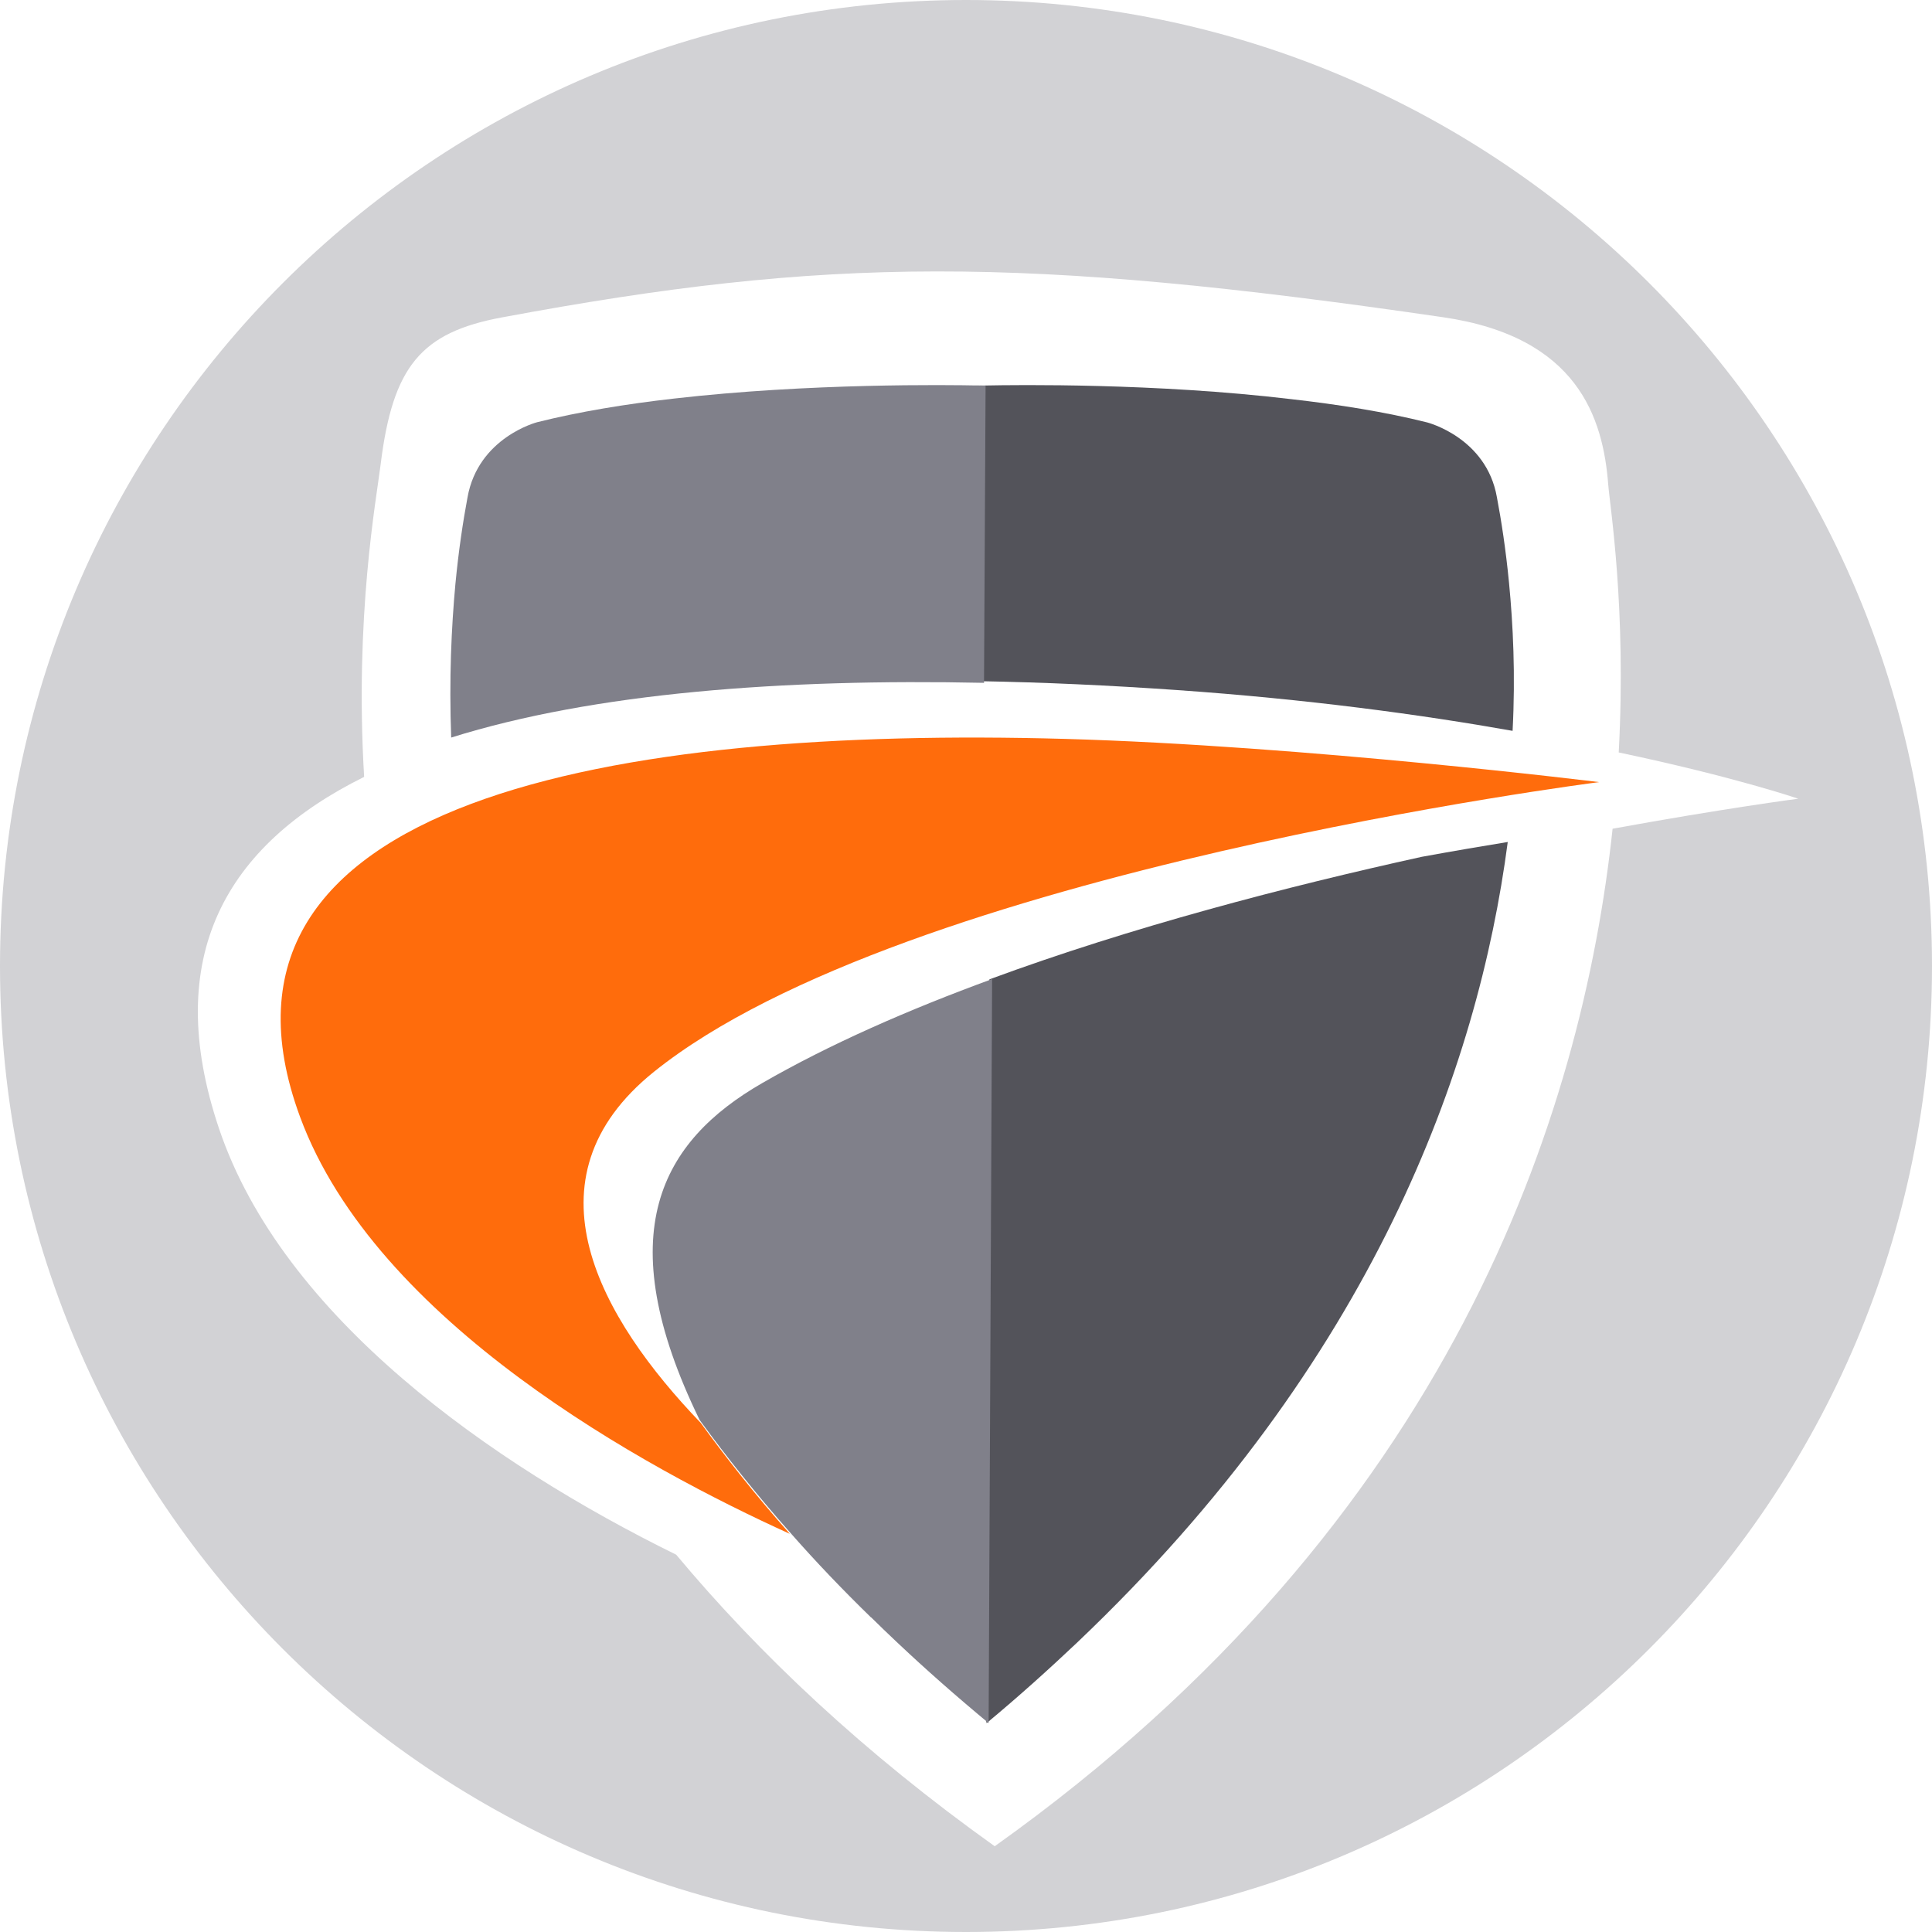 <?xml version="1.0" encoding="UTF-8" standalone="no"?>
<!DOCTYPE svg PUBLIC "-//W3C//DTD SVG 1.1//EN" "http://www.w3.org/Graphics/SVG/1.1/DTD/svg11.dtd">
<svg width="100%" height="100%" viewBox="0 0 238 238" version="1.1" xmlns="http://www.w3.org/2000/svg" xmlns:xlink="http://www.w3.org/1999/xlink" xml:space="preserve" xmlns:serif="http://www.serif.com/" style="fill-rule:evenodd;clip-rule:evenodd;">
    <g transform="matrix(1,0,0,1,-35,-35)">
        <g id="Icon_Service_CaptureClient_Color">
            <g id="Rectangle" transform="matrix(0.68,0,0,0.68,35,35)">
                <g opacity="0">
                    <rect id="path-1" x="0" y="0" width="350" height="350" style="fill:rgb(216,216,216);"/>
                    <rect x="0.5" y="0.5" width="349" height="349" style="fill:none;stroke:rgb(151,151,151);stroke-width:1px;"/>
                </g>
            </g>
            <g id="Combined-Shape" transform="matrix(0.85,0,0,0.85,5.25,5.25)">
                <path d="M269.598,144.05C270.721,123.076 268.326,108.436 268.075,105.208C267.33,95.636 263.72,83.833 244.169,80.98C182.897,72.038 154.961,72.207 107.742,81.001C96.03,83.182 91.921,88.073 90.167,102.294C89.538,107.395 86.385,124.306 87.774,147.592C67.83,157.467 58.332,173.607 66.741,198.557C75.962,225.919 106.227,247.151 132.996,260.316C145.061,274.766 160.203,289.041 179.161,302.573C245.411,255.392 264.284,196.386 268.71,155.106C284.908,152.151 295.616,150.755 295.616,150.755C295.616,150.755 286.437,147.597 269.598,144.05ZM175,315C97.68,315 35,252.32 35,175C35,97.68 97.68,35 175,35C252.32,35 315,97.68 315,175C315,252.32 252.32,315 175,315Z" style="fill:rgb(210,210,213);"/>
            </g>
            <g id="Combined-Shape1" serif:id="Combined-Shape" transform="matrix(0.85,0,0,0.85,5.25,5.25)">
                <path d="M254.216,140.92C240.974,138.572 224.581,136.334 205.47,135.001C195.867,134.331 186.293,133.885 176.916,133.72L176.916,90.898C173.948,90.898 178.433,90.868 177.838,90.868C182.332,90.779 202.509,90.509 222.092,92.844C228.967,93.622 235.782,94.7 241.853,96.226C241.853,96.226 250.424,98.411 251.942,107.062C252.567,110.354 253.222,114.545 253.698,119.454C254.287,125.532 254.643,132.784 254.216,140.92Z" style="fill:rgb(83,83,90);fill-rule:nonzero;"/>
            </g>
            <g id="Combined-Shape2" serif:id="Combined-Shape" transform="matrix(0.85,0,0,0.85,5.25,5.25)">
                <path d="M178.393,176.937C198.94,169.354 221.468,163.483 241.082,159.171C245.703,158.33 249.899,157.617 253.514,157.027C249.21,189.824 234.027,232.243 191.168,272.993C187.013,276.925 182.65,280.857 177.987,284.73L177.838,283.955L178.393,176.937Z" style="fill:rgb(83,83,90);fill-rule:nonzero;"/>
            </g>
            <g id="Combined-Shape3" serif:id="Combined-Shape" transform="matrix(0.85,0,0,0.85,5.25,5.25)">
                <path d="M100.39,141.892C100.074,133.419 100.419,125.91 101.002,119.625C101.478,114.632 102.132,110.421 102.757,107.083C104.303,98.39 112.837,96.194 112.837,96.194C118.933,94.66 125.772,93.547 132.67,92.765C152.325,90.509 172.426,90.78 176.916,90.87C177.511,90.9 177.838,90.9 177.838,90.9L177.612,133.962C148.427,133.345 121.036,135.419 100.39,141.892Z" style="fill:rgb(128,128,138);fill-rule:nonzero;"/>
            </g>
            <g id="Combined-Shape4" serif:id="Combined-Shape" transform="matrix(0.85,0,0,0.85,5.25,5.25)">
                <path d="M178.784,176.892L178.283,283.955L178.283,284.73C173.575,280.825 169.139,276.92 164.974,272.985C163.706,271.793 162.469,270.6 161.262,269.408L161.232,269.408C157.037,265.324 153.204,261.3 149.794,257.425C144.512,251.493 140.197,245.978 136.787,241.328C136.654,241.147 136.523,240.968 136.394,240.79C123.177,213.674 130.869,200.385 145.439,191.984C155.214,186.347 166.658,181.327 178.784,176.892Z" style="fill:rgb(128,128,138);fill-rule:nonzero;"/>
            </g>
            <g id="Shape" transform="matrix(0.85,0,0,0.85,5.25,5.25)">
                <path d="M136.555,241.218C122.024,226.093 110.4,205.896 129.784,190.324C166.154,161.118 266.757,148.35 266.757,148.35C266.757,148.35 224.155,143.069 189.312,142.085C124.661,140.265 61.447,150.766 78.494,196.887C89.489,226.66 128.615,247.84 149.467,257.297C144.224,251.391 139.94,245.872 136.555,241.218Z" style="fill:rgb(255,108,12);fill-rule:nonzero;"/>
            </g>
        </g>
    </g>
</svg>
